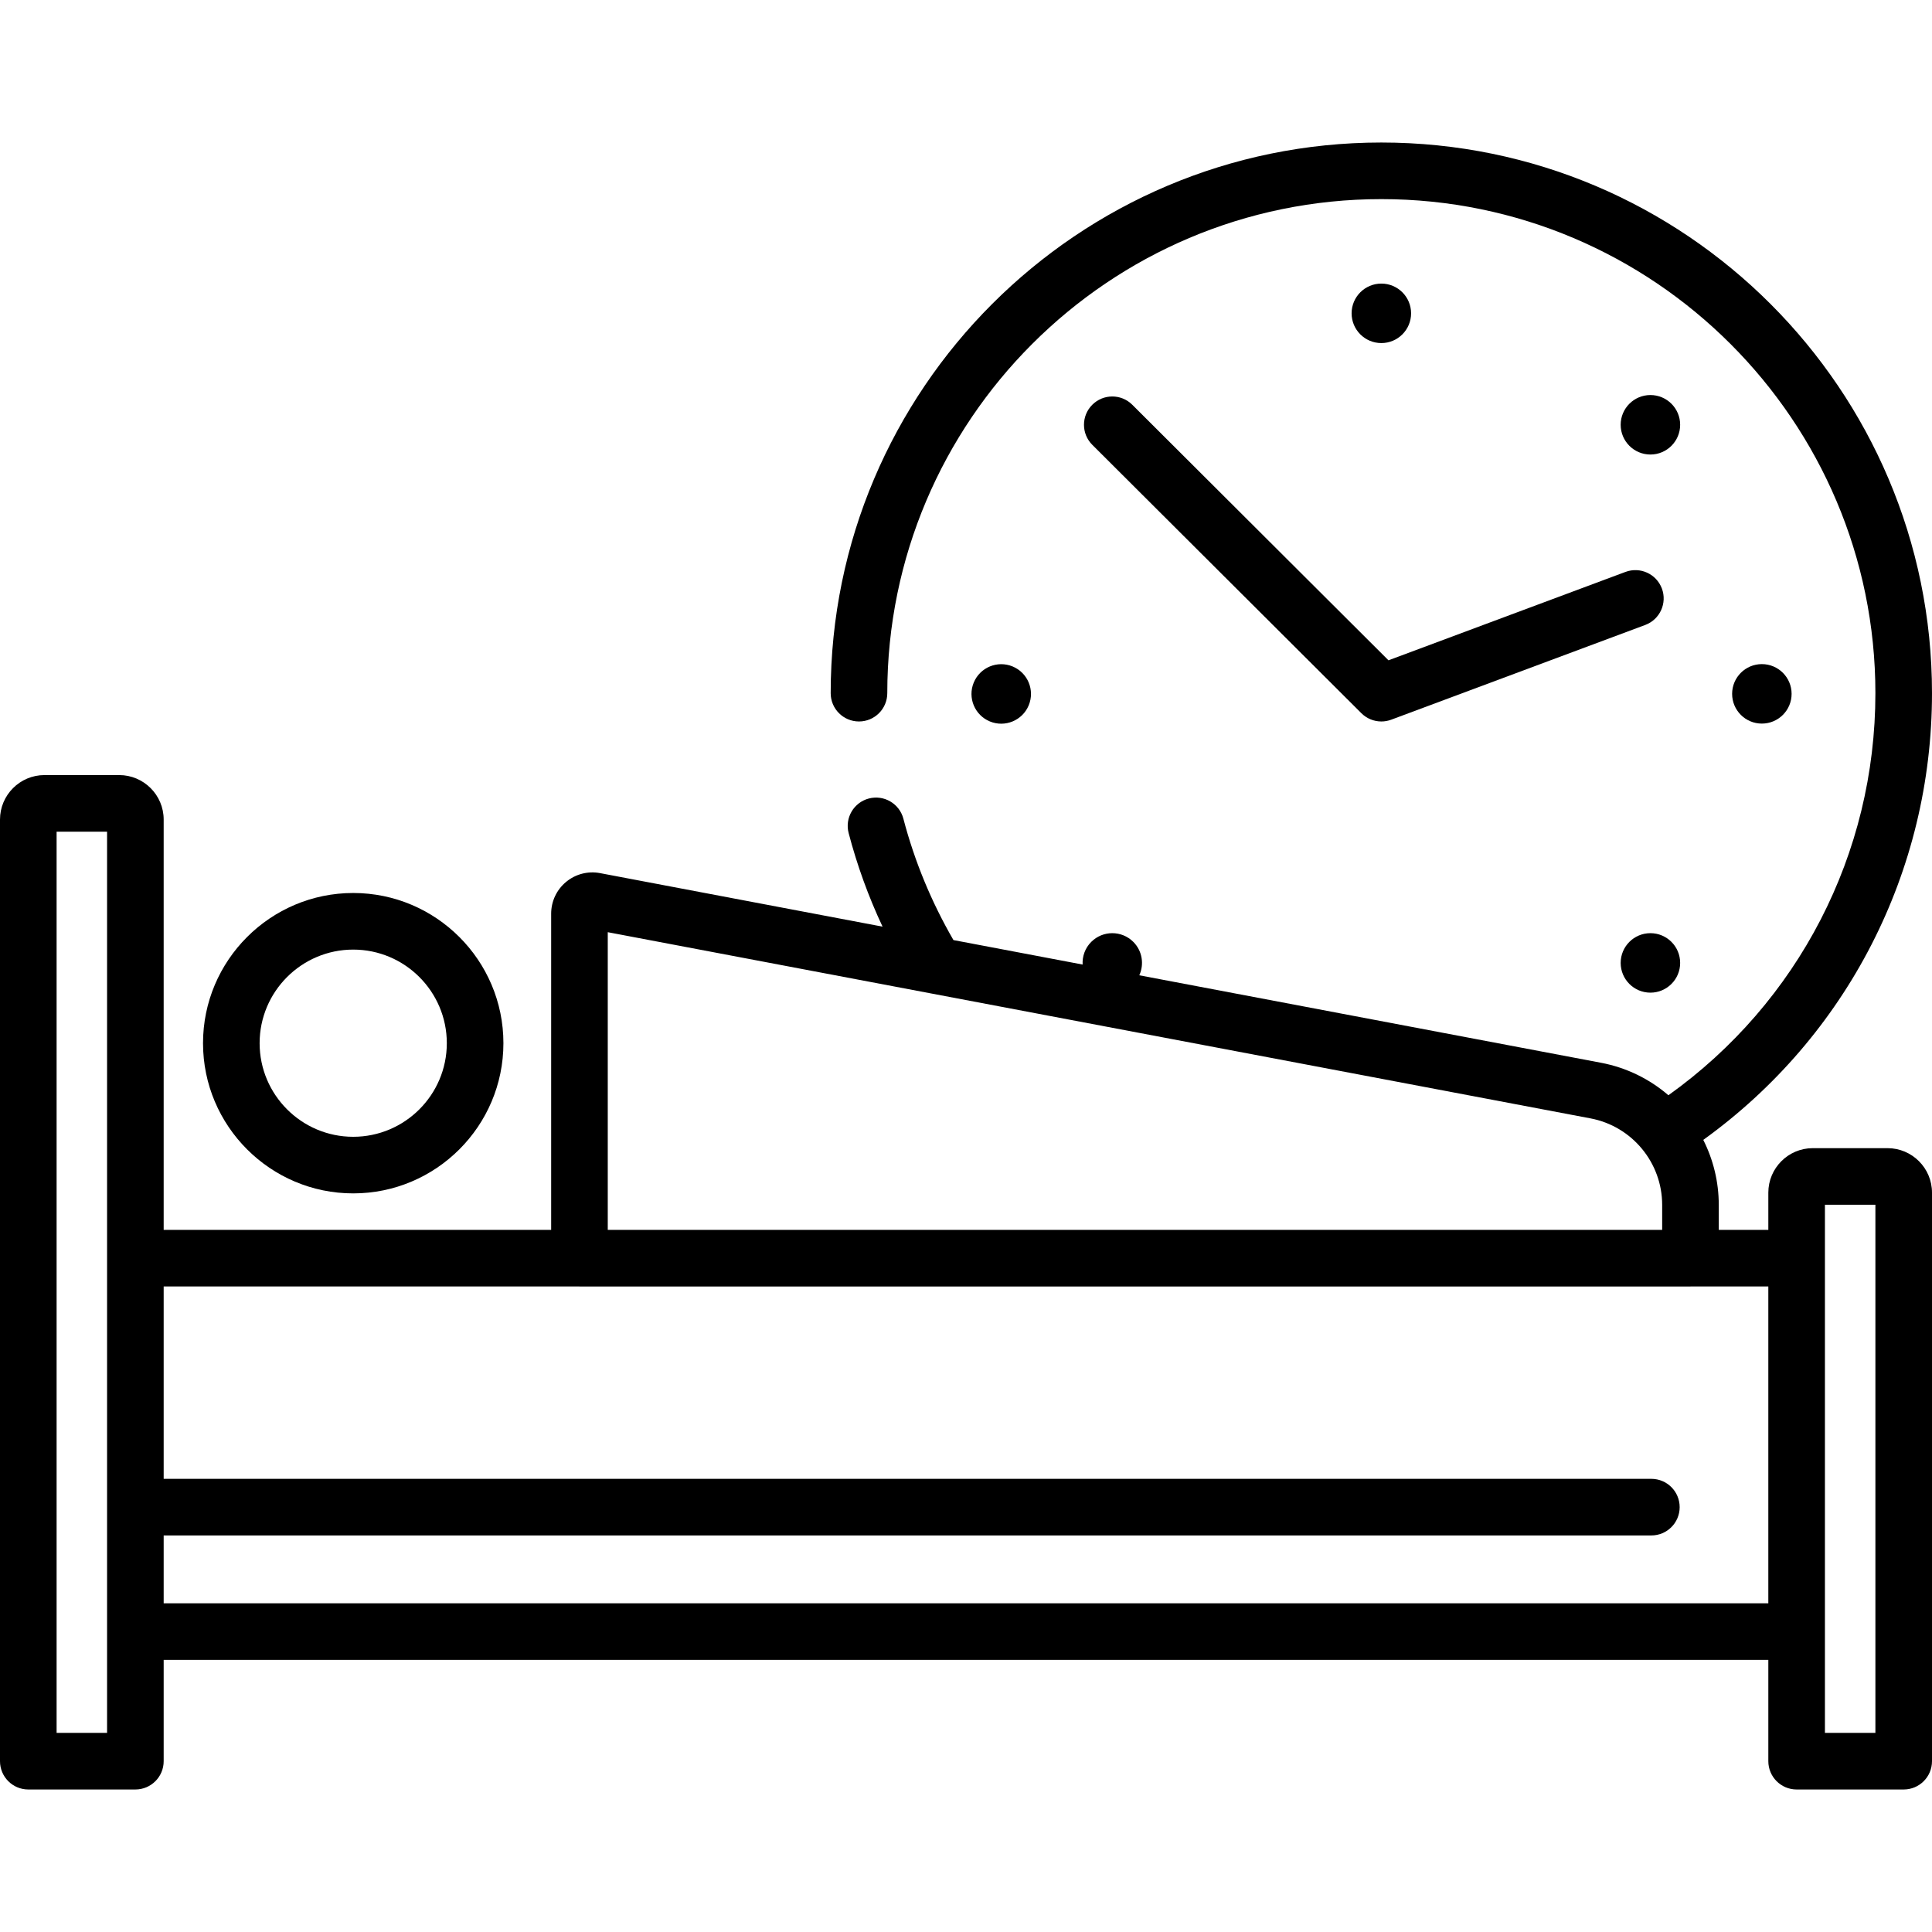 <svg id="Capa_1" enable-background="new 0 0 512 512" height="512" viewBox="0 0 512 512" width="512" xmlns="http://www.w3.org/2000/svg"><path d="m289.456 107.276c-2.925 2.933-2.919 7.681.014 10.606l71.305 71.125c1.431 1.428 3.346 2.19 5.298 2.19.879 0 1.766-.155 2.619-.473l67.319-25.106c3.881-1.448 5.854-5.767 4.407-9.648s-5.767-5.853-9.648-4.407l-62.81 23.425-67.897-67.726c-2.933-2.926-7.682-2.92-10.607.014z"/><path d="m373.953 83.036c0-4.353-3.529-7.882-7.882-7.882s-7.882 3.529-7.882 7.882 3.529 7.882 7.882 7.882 7.882-3.529 7.882-7.882z"/><path d="m466.912 191.759c4.353 0 7.882-3.529 7.882-7.882s-3.529-7.882-7.882-7.882-7.882 3.529-7.882 7.882 3.529 7.882 7.882 7.882z"/><ellipse cx="265.231" cy="183.877" rx="7.882" ry="7.882" transform="matrix(.383 -.924 .924 .383 -6.149 358.551)"/><circle cx="437.376" cy="112.572" r="7.882"/><circle cx="437.376" cy="255.182" r="7.882"/><path d="m500.216 304.273h-19.807c-6.498 0-11.784 5.287-11.784 11.785v9.871h-13.134v-6.615c0-6.154-1.474-12.017-4.104-17.23 38.083-27.448 60.613-71.158 60.613-118.386 0-80.466-65.464-145.93-145.93-145.93s-145.93 65.464-145.93 145.93c0 4.142 3.358 7.5 7.5 7.5s7.5-3.358 7.5-7.5c0-72.195 58.735-130.93 130.93-130.93s130.93 58.735 130.93 130.93c0 42.565-20.4 81.946-54.853 106.555-4.963-4.276-11.06-7.321-17.859-8.609l-122.362-23.183c1.331-2.909.808-6.457-1.586-8.852-3.078-3.078-8.068-3.078-11.146 0-1.649 1.649-2.406 3.847-2.288 6.006l-34.231-6.485c-5.845-10.097-10.315-20.897-13.268-32.165-1.05-4.007-5.149-6.404-9.156-5.354s-6.404 5.15-5.354 9.156c2.237 8.534 5.247 16.83 8.987 24.802l-74.848-14.181c-3.209-.609-6.496.237-9.012 2.321-2.517 2.084-3.961 5.155-3.961 8.423v83.795h-102.688v-108.74c0-6.498-5.286-11.784-11.784-11.784h-19.807c-6.498 0-11.784 5.286-11.784 11.784v249.545c0 4.142 3.358 7.5 7.5 7.5h28.375c4.142 0 7.5-3.358 7.5-7.5v-26.844h425.25v26.844c0 4.142 3.358 7.5 7.5 7.5h28.375c4.142 0 7.5-3.358 7.5-7.5v-150.675c0-6.498-5.286-11.784-11.784-11.784zm-339.153-57.233 260.433 49.342c11.007 2.085 18.996 11.729 18.996 22.932v6.615h-279.429zm-132.688 212.192h-13.375v-238.83h13.375zm15-34.344v-17.98h394.254c4.142 0 7.5-3.358 7.5-7.5s-3.358-7.5-7.5-7.5h-394.254v-50.98h110.129c.02 0 .039.003.058.003h294.428c.02 0 .038-.003.058-.003h20.576v83.96zm453.625 34.344h-13.375v-139.959h13.375z"/><path d="m93.606 316.26c21.948 0 39.804-17.856 39.804-39.804s-17.856-39.804-39.804-39.804-39.804 17.856-39.804 39.804 17.856 39.804 39.804 39.804zm0-64.607c13.677 0 24.804 11.127 24.804 24.804s-11.127 24.804-24.804 24.804-24.804-11.127-24.804-24.804 11.127-24.804 24.804-24.804z"/></svg>